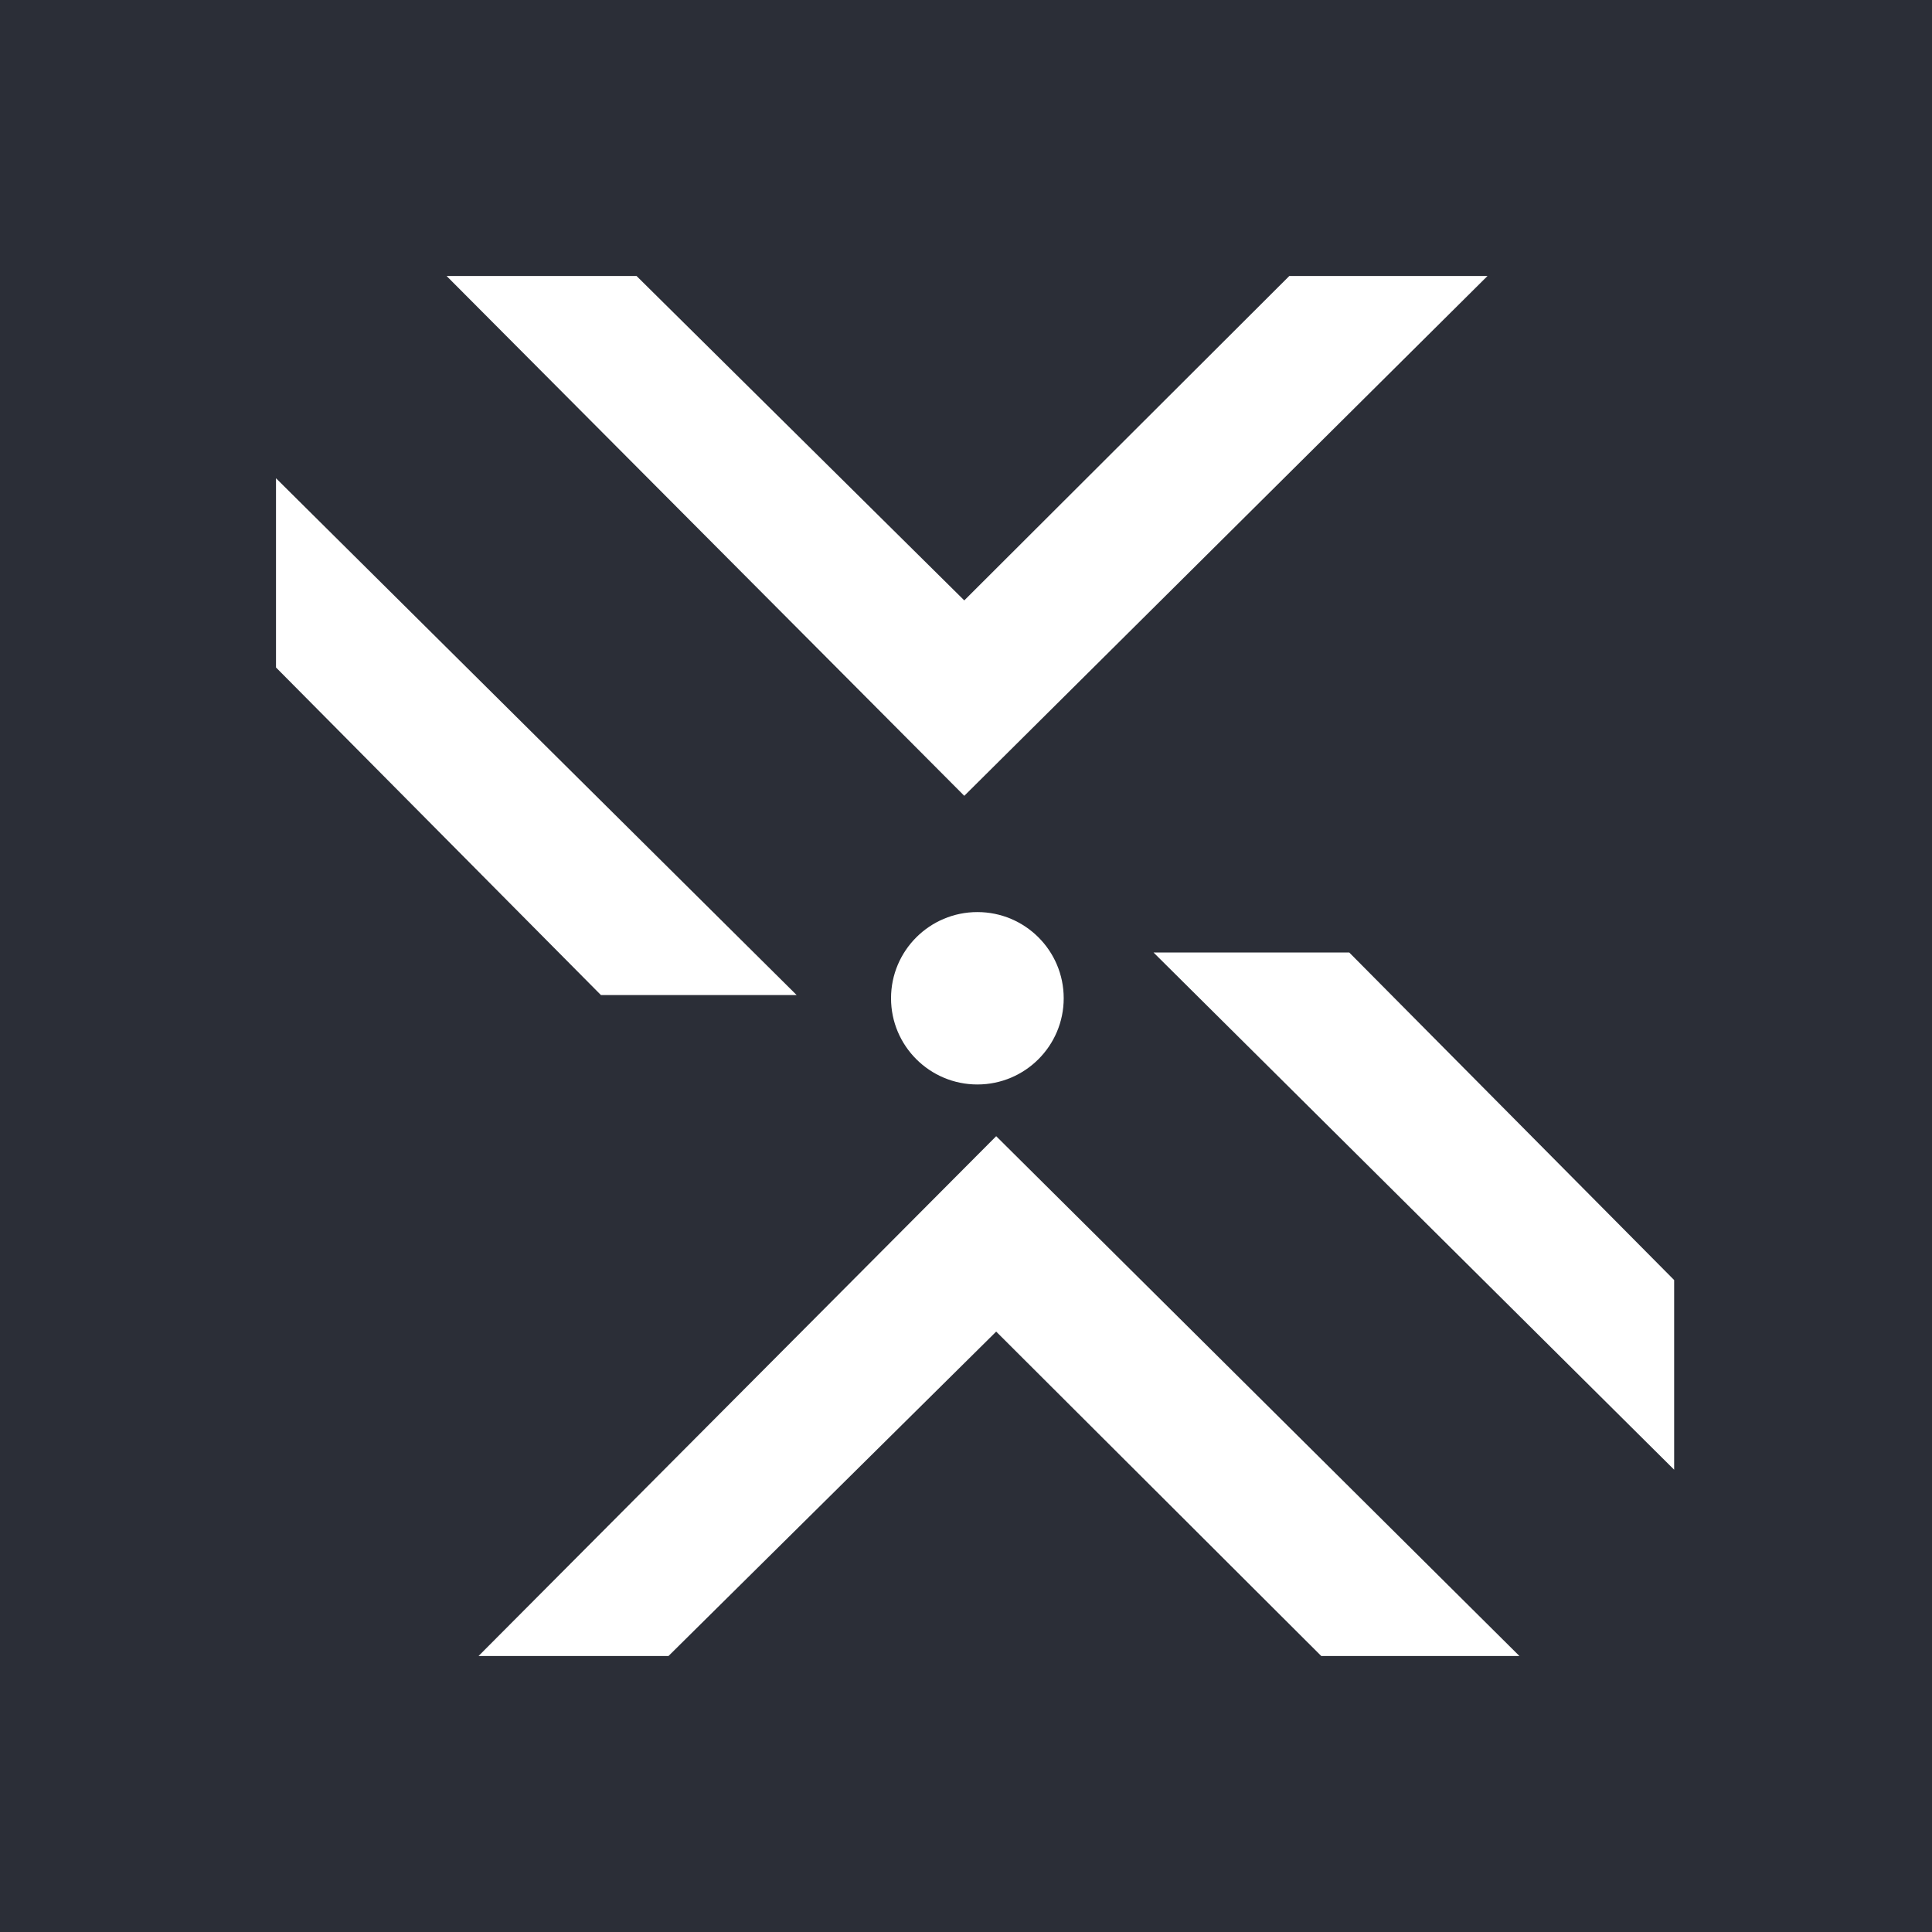 <svg width="56" height="56" viewBox="0 0 56 56" fill="none" xmlns="http://www.w3.org/2000/svg">
<rect width="56" height="56" fill="#2B2E37"/>
<path d="M48.526 42.6V37.103L39.108 27.608H33.435L48.526 42.6Z" fill="white"/>
<path d="M8 13.862V19.347L17.418 28.842H23.091L8 13.862Z" fill="white"/>
<path d="M12.945 8H18.451L27.95 17.403L37.371 8H43.116L27.95 23.067L12.945 8Z" fill="white"/>
<path d="M13.871 48H19.377L28.875 38.597L38.297 48H44.041L28.875 32.933L13.871 48Z" fill="white"/>
<path d="M28.33 31.434C29.712 31.434 30.832 30.315 30.832 28.935C30.832 27.555 29.712 26.437 28.33 26.437C26.948 26.437 25.827 27.555 25.827 28.935C25.827 30.315 26.948 31.434 28.33 31.434Z" fill="white"/>
</svg>
